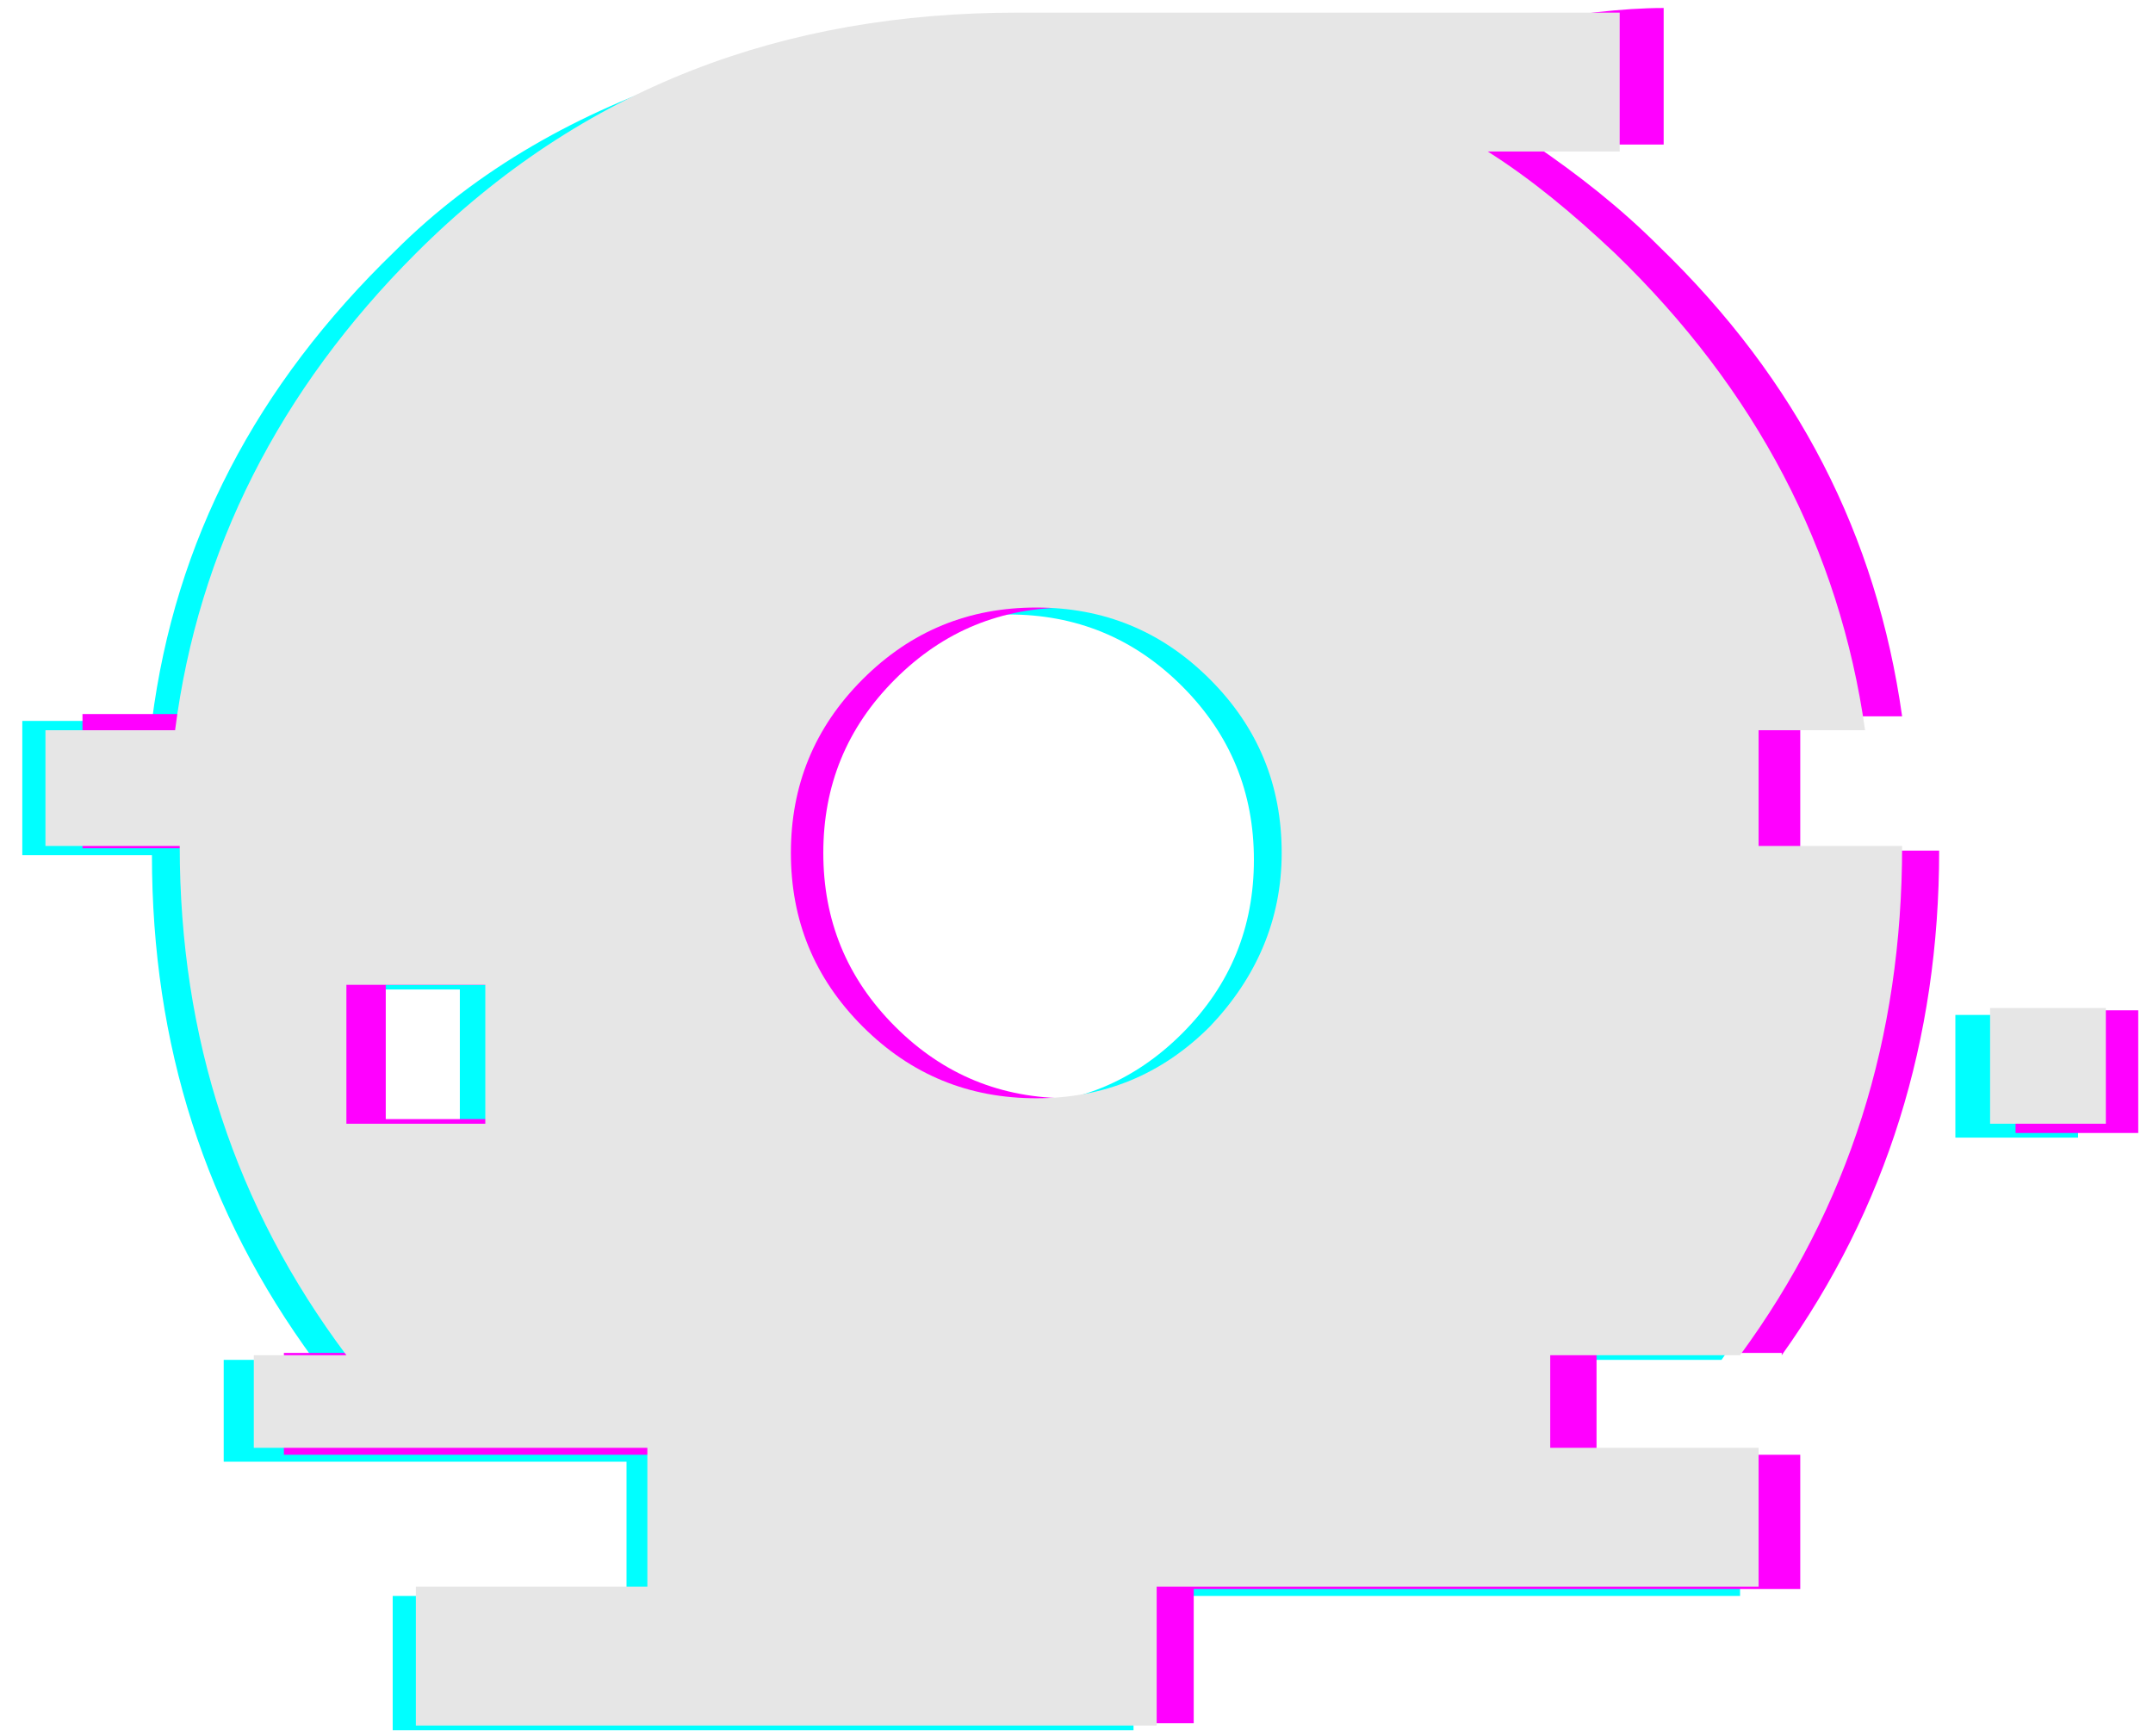 <svg width="93" height="75" viewBox="0 0 93 75" fill="none" xmlns="http://www.w3.org/2000/svg">
<path d="M74.363 58.745C78.863 52.445 81.163 45.145 81.163 36.945H75.163V31.145H79.563C78.463 23.345 74.963 16.645 69.063 10.845C67.363 9.145 65.563 7.745 63.663 6.445H69.263V0.645C62.063 0.645 52.263 0.945 45.063 0.945C34.863 0.945 24.163 3.745 17.063 10.845C11.063 16.645 7.563 23.345 6.563 31.145H0.963V36.945H6.563C6.563 45.145 8.863 52.345 13.563 58.745H9.663V63.145H27.063V68.945H16.963V74.745H48.963V68.945H75.163V63.145H66.463V58.745H74.363ZM19.863 48.545H14.063V42.745H19.863V48.545ZM51.063 44.645C48.963 46.745 46.463 47.745 43.563 47.745C40.663 47.745 38.163 46.745 36.063 44.645C33.963 42.545 32.963 40.045 32.963 37.145C32.963 34.245 33.963 31.745 36.063 29.645C38.163 27.545 40.663 26.545 43.563 26.545C46.463 26.545 48.963 27.545 51.063 29.645C53.163 31.745 54.163 34.245 54.163 37.145C54.163 40.045 53.163 42.545 51.063 44.645Z" fill="#00FFFF"/>
<path d="M89.763 43.845H84.463V49.145H89.763V43.845Z" fill="#00FFFF"/>
<path d="M76.963 58.545C81.463 52.245 83.763 44.945 83.763 36.745H77.763V30.945H82.163C81.063 23.145 77.663 16.445 71.663 10.645C69.963 8.945 68.163 7.545 66.263 6.245H71.863V0.345C64.663 0.345 52.363 4.645 45.163 4.645C34.963 4.645 26.763 3.545 19.563 10.545C13.663 16.345 10.163 23.145 9.163 30.845H3.563V36.645H9.163C9.163 44.845 11.463 52.045 16.163 58.445H12.263V62.845H29.663V68.645H19.563V74.445H51.563V68.645H77.763V62.845H68.963V58.445H76.963V58.545ZM22.463 48.345H16.663V42.545H22.463V48.345ZM53.663 44.345C51.563 46.445 49.063 47.445 46.163 47.445C43.263 47.445 40.763 46.445 38.663 44.345C36.563 42.245 35.563 39.745 35.563 36.845C35.563 33.945 36.563 31.445 38.663 29.345C40.763 27.245 43.263 26.245 46.163 26.245C49.063 26.245 51.563 27.245 53.663 29.345C55.763 31.445 56.763 33.945 56.763 36.845C56.763 39.745 55.763 42.245 53.663 44.345Z" fill="#FF00FF"/>
<path d="M92.363 43.645H87.063V48.945H92.363V43.645Z" fill="#FF00FF"/>
<path d="M75.163 58.545C79.863 52.145 82.163 44.845 82.163 36.545H75.963V31.545H80.563C79.463 23.745 75.863 16.845 69.763 10.945C67.963 9.245 66.163 7.745 64.263 6.545H69.963V0.545C62.763 0.545 51.163 0.545 43.963 0.545C33.863 0.545 25.163 3.745 17.963 10.945C12.063 16.845 8.563 23.745 7.563 31.545H1.963V36.545H7.763C7.763 44.845 10.163 52.145 14.963 58.545H10.963V62.545H27.963V68.545H17.963V74.545H49.963V68.545H75.963V62.545H66.963V58.545H75.163ZM20.963 48.545H14.963V42.545H20.963V48.545ZM52.263 44.345C50.163 46.445 47.663 47.445 44.763 47.445C41.863 47.445 39.363 46.445 37.263 44.345C35.163 42.245 34.163 39.745 34.163 36.845C34.163 33.945 35.163 31.445 37.263 29.345C39.363 27.245 41.863 26.245 44.763 26.245C47.663 26.245 50.163 27.245 52.263 29.345C54.363 31.445 55.363 33.945 55.363 36.845C55.363 39.745 54.263 42.245 52.263 44.345Z" fill="#E6E6E6"/>
<path d="M90.963 43.545H85.963V48.545H90.963V43.545Z" fill="#E6E6E6"/>
</svg>
